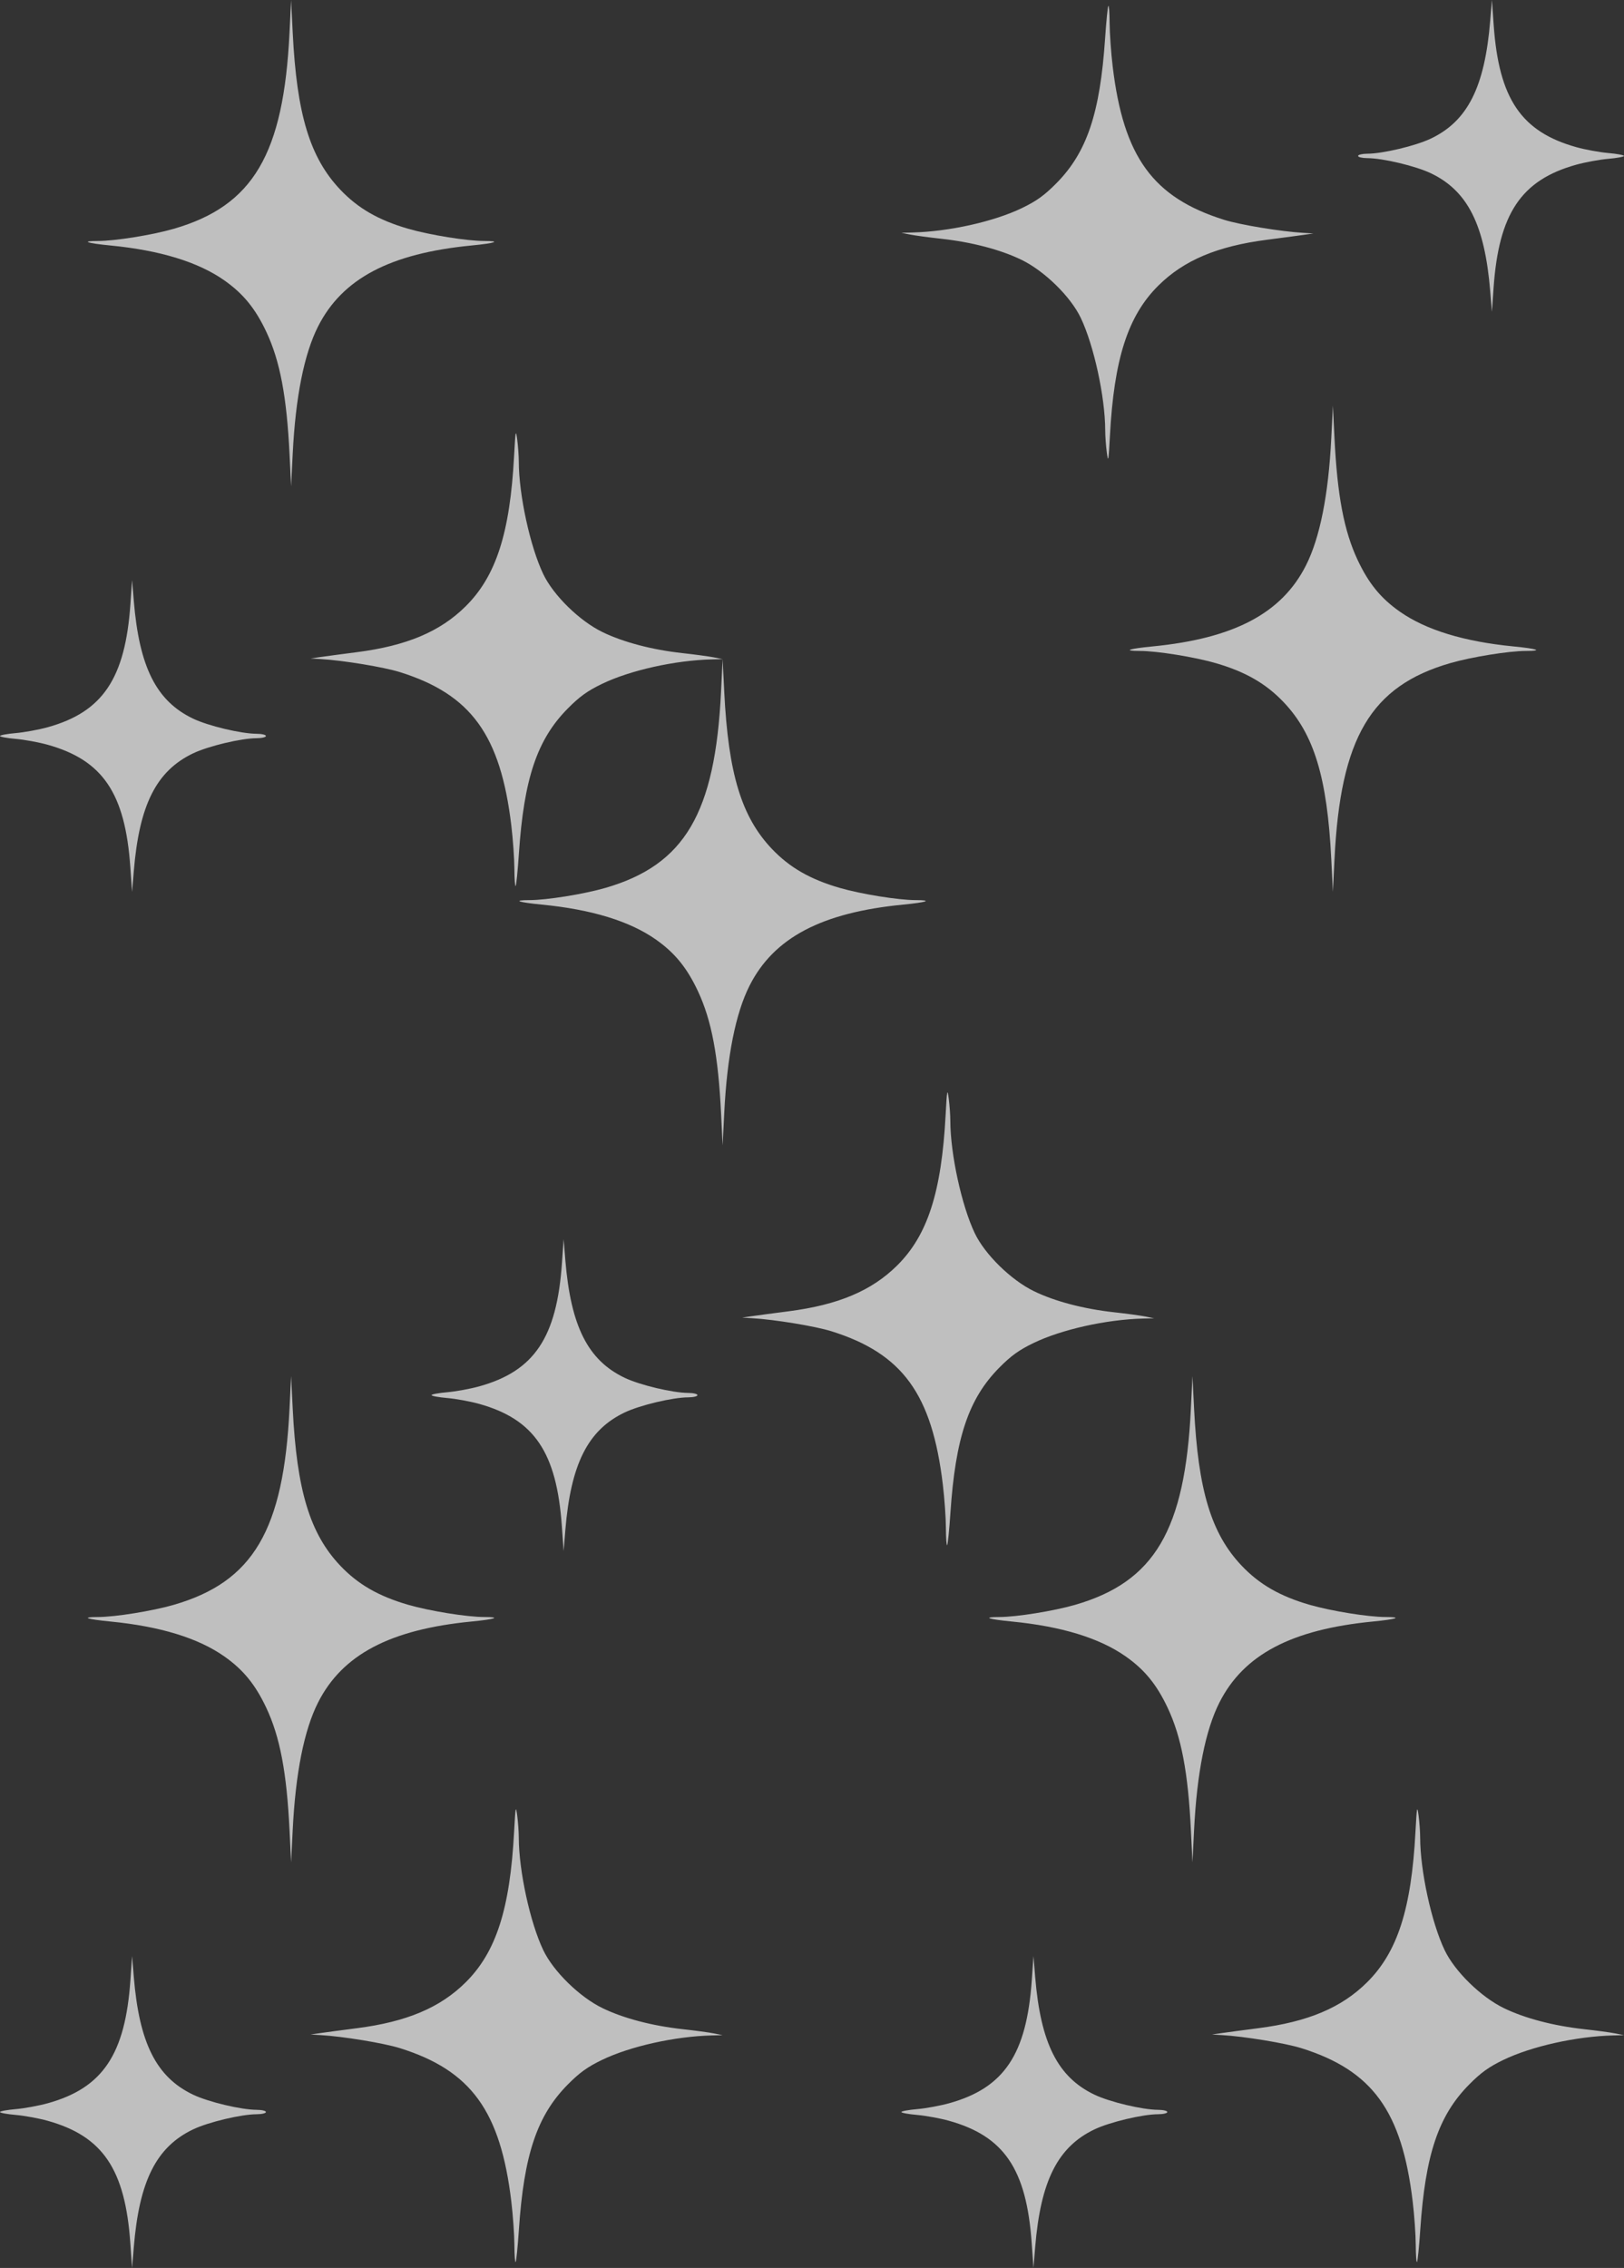 <?xml version="1.0" encoding="UTF-8" standalone="no"?>
<!-- Created with Inkscape (http://www.inkscape.org/) -->

<svg
   xmlns:dc="http://purl.org/dc/elements/1.1/"
   xmlns:cc="http://creativecommons.org/ns#"
   xmlns:rdf="http://www.w3.org/1999/02/22-rdf-syntax-ns#"
   xmlns:svg="http://www.w3.org/2000/svg"
   xmlns="http://www.w3.org/2000/svg"
   xmlns:sodipodi="http://sodipodi.sourceforge.net/DTD/sodipodi-0.dtd"
   xmlns:inkscape="http://www.inkscape.org/namespaces/inkscape"
   width="197.115mm"
   height="275.167mm"
   viewBox="0 0 197.115 275.167"
   version="1.1"
   id="svg8"
   sodipodi:docname="foil_indicator.svg"
   inkscape:version="0.92.4 (5da689c313, 2019-01-14)">
  <rect x="0" y="0" width="197.115" height="275.167" fill="#333333" stroke="none"/>
  <defs
     id="defs2" />
  <sodipodi:namedview
     id="base"
     pagecolor="#ffffff"
     bordercolor="#666666"
     borderopacity="1.0"
     inkscape:pageopacity="0.0"
     inkscape:pageshadow="2"
     inkscape:zoom="0.35"
     inkscape:cx="92.749222"
     inkscape:cy="341.28197"
     inkscape:document-units="mm"
     inkscape:current-layer="layer2"
     showgrid="false"
     inkscape:window-width="1920"
     inkscape:window-height="1017"
     inkscape:window-x="-8"
     inkscape:window-y="-8"
     inkscape:window-maximized="1" />
  <g
     inkscape:label="Layer 1"
     inkscape:groupmode="layer"
     id="layer1"
     transform="translate(-13.078,-11.281)" />
  <g
     inkscape:groupmode="layer"
     id="layer2"
     inkscape:label="Layer 2"
     transform="translate(-4.29,-2.299)">
    <g
       id="g937">
      <path
         inkscape:connector-curvature="0"
         id="path58"
         d="m 165.876,106.545 c -0.49,-9.898 -2.086,-15.161 -5.777,-19.046 -2.149,-2.262 -4.645,-3.699 -8.235,-4.739 -2.597,-0.753 -7.132,-1.483 -9.209,-1.483 -2.133,0 -1.409,-0.263 1.503,-0.546 9.903,-0.962 15.704,-4.02 18.642,-9.827 1.694,-3.347 2.733,-8.56 3.076,-15.435 l 0.197,-3.958 0.185,3.826 c 0.343,7.079 1.16,11.39 2.827,14.927 1.334,2.829 2.801,4.623 5.099,6.237 3.172,2.228 7.802,3.644 13.822,4.229 2.912,0.283 3.636,0.546 1.503,0.546 -2.078,0 -6.612,0.73 -9.209,1.483 -9.624,2.789 -13.318,9.049 -14.035,23.785 l -0.193,3.969 z M 138.63,57.2 c -0.105,-0.8 -0.193,-2.015 -0.194,-2.698 -0.007,-4.026 -1.377,-10.313 -2.972,-13.647 -1.234,-2.58 -4.405,-5.681 -7.189,-7.032 -2.534,-1.23 -6.029,-2.148 -9.714,-2.552 -1.512,-0.166 -3.225,-0.398 -3.808,-0.515 l -1.058,-0.214 1.323,-0.033 c 4.476,-0.11 9.917,-1.324 13.328,-2.973 1.76,-0.851 2.71,-1.535 4.146,-2.984 3.721,-3.755 5.32,-8.502 5.932,-17.61 0.14,-2.082 0.319,-3.849 0.397,-3.927 0.078,-0.078 0.146,0.86 0.151,2.085 0.005,1.225 0.172,3.596 0.373,5.27 1.315,10.972 4.887,15.888 13.509,18.594 1.964,0.616 6.879,1.425 9.657,1.589 l 1.191,0.07 -1.191,0.174 c -0.655,0.096 -2.645,0.362 -4.423,0.59 -6.041,0.778 -10.096,2.486 -13.199,5.561 -3.699,3.666 -5.386,8.902 -5.883,18.267 -0.162,3.04 -0.205,3.271 -0.375,1.984 z m 46.536,-19.579 c -0.664,-8.053 -2.737,-12.168 -7.201,-14.299 -1.849,-0.883 -5.833,-1.831 -7.715,-1.837 -0.618,-0.002 -1.124,-0.123 -1.124,-0.268 0,-0.146 0.506,-0.266 1.124,-0.268 1.882,-0.006 5.865,-0.954 7.715,-1.837 4.465,-2.131 6.537,-6.246 7.201,-14.299 l 0.207,-2.514 0.214,3.033 c 0.631,8.949 3.345,12.956 10.039,14.824 1.068,0.298 2.805,0.617 3.86,0.708 1.055,0.091 1.918,0.25 1.918,0.353 0,0.103 -0.863,0.262 -1.918,0.353 -1.055,0.091 -2.81,0.415 -3.901,0.719 -6.658,1.858 -9.383,5.923 -10.01,14.936 l -0.203,2.91 z"
         style="fill:#ffffff;fill-opacity:0.686;stroke-width:0.265" />
      <path
         inkscape:connector-curvature="0"
         id="path58-7"
         d="m 39.819,173.22 c 0.49,9.898 2.086,15.161 5.777,19.046 2.149,2.262 4.645,3.699 8.235,4.739 2.597,0.753 7.132,1.483 9.209,1.483 2.133,0 1.409,0.263 -1.503,0.546 -9.903,0.962 -15.704,4.02 -18.642,9.827 -1.694,3.347 -2.733,8.56 -3.076,15.435 l -0.197,3.958 -0.185,-3.826 c -0.343,-7.079 -1.16,-11.39 -2.827,-14.927 -1.334,-2.829 -2.801,-4.623 -5.099,-6.237 -3.172,-2.228 -7.802,-3.644 -13.822,-4.229 -2.912,-0.283 -3.636,-0.546 -1.503,-0.546 2.078,0 6.612,-0.73 9.209,-1.483 9.624,-2.789 13.318,-9.049 14.035,-23.785 l 0.193,-3.969 z m 27.246,49.345 c 0.105,0.8 0.193,2.015 0.194,2.698 0.007,4.026 1.377,10.313 2.972,13.647 1.234,2.58 4.405,5.681 7.189,7.032 2.534,1.23 6.029,2.148 9.714,2.552 1.512,0.166 3.225,0.398 3.808,0.515 l 1.058,0.214 -1.323,0.033 c -4.476,0.11 -9.917,1.324 -13.328,2.973 -1.76,0.851 -2.71,1.535 -4.146,2.984 -3.721,3.755 -5.32,8.502 -5.932,17.61 -0.14,2.082 -0.319,3.849 -0.397,3.927 -0.078,0.078 -0.146,-0.86 -0.151,-2.085 -0.005,-1.225 -0.172,-3.596 -0.373,-5.27 -1.315,-10.972 -4.887,-15.888 -13.509,-18.594 -1.964,-0.616 -6.879,-1.425 -9.657,-1.589 l -1.191,-0.07 1.191,-0.174 c 0.655,-0.096 2.645,-0.362 4.423,-0.59 6.041,-0.778 10.096,-2.486 13.199,-5.561 3.699,-3.666 5.386,-8.902 5.883,-18.267 0.162,-3.04 0.205,-3.271 0.375,-1.984 z m -46.536,19.579 c 0.664,8.053 2.737,12.168 7.201,14.299 1.849,0.883 5.833,1.831 7.715,1.837 0.618,0.002 1.124,0.123 1.124,0.268 0,0.146 -0.506,0.266 -1.124,0.268 -1.882,0.006 -5.865,0.954 -7.715,1.837 -4.465,2.131 -6.537,6.246 -7.201,14.299 l -0.207,2.514 -0.214,-3.033 c -0.631,-8.949 -3.345,-12.956 -10.039,-14.824 -1.068,-0.298 -2.805,-0.617 -3.86,-0.708 -1.055,-0.091 -1.918,-0.25 -1.918,-0.353 0,-0.103 0.863,-0.262 1.918,-0.353 1.055,-0.091 2.81,-0.415 3.901,-0.719 6.658,-1.858 9.383,-5.923 10.01,-14.936 l 0.203,-2.91 z"
         style="fill:#ffffff;fill-opacity:0.686;stroke-width:0.265" />
      <path
         inkscape:connector-curvature="0"
         id="path58-7-8"
         d="m 92.196,86.24 c 0.49,9.898 2.086,15.161 5.777,19.046 2.149,2.262 4.645,3.699 8.235,4.739 2.597,0.753 7.132,1.483 9.209,1.483 2.133,0 1.409,0.263 -1.503,0.546 -9.903,0.962 -15.704,4.02 -18.642,9.827 -1.694,3.347 -2.733,8.56 -3.076,15.435 l -0.197,3.958 -0.185,-3.826 c -0.343,-7.079 -1.16,-11.39 -2.827,-14.927 -1.334,-2.829 -2.801,-4.623 -5.099,-6.237 -3.172,-2.228 -7.802,-3.644 -13.822,-4.229 -2.912,-0.283 -3.636,-0.546 -1.503,-0.546 2.078,0 6.612,-0.73 9.209,-1.483 9.624,-2.789 13.318,-9.049 14.035,-23.785 l 0.193,-3.969 z m 27.246,49.345 c 0.105,0.8 0.193,2.015 0.194,2.698 0.007,4.026 1.377,10.313 2.972,13.647 1.234,2.58 4.405,5.681 7.189,7.032 2.534,1.23 6.029,2.148 9.714,2.552 1.512,0.166 3.225,0.398 3.808,0.515 l 1.058,0.214 -1.323,0.033 c -4.476,0.11 -9.917,1.324 -13.328,2.973 -1.76,0.851 -2.71,1.535 -4.146,2.984 -3.721,3.755 -5.32,8.502 -5.932,17.61 -0.14,2.082 -0.319,3.849 -0.397,3.927 -0.078,0.078 -0.146,-0.86 -0.151,-2.085 -0.005,-1.225 -0.172,-3.596 -0.373,-5.27 -1.315,-10.972 -4.887,-15.888 -13.509,-18.594 -1.964,-0.616 -6.879,-1.425 -9.657,-1.589 l -1.191,-0.07 1.191,-0.174 c 0.655,-0.096 2.645,-0.362 4.423,-0.59 6.041,-0.778 10.096,-2.486 13.199,-5.561 3.699,-3.666 5.386,-8.902 5.883,-18.267 0.162,-3.04 0.205,-3.271 0.375,-1.984 z m -46.536,19.579 c 0.664,8.053 2.737,12.168 7.201,14.299 1.849,0.883 5.833,1.831 7.715,1.837 0.618,0.002 1.124,0.123 1.124,0.268 0,0.146 -0.506,0.266 -1.124,0.268 -1.882,0.006 -5.865,0.954 -7.715,1.837 -4.465,2.131 -6.537,6.246 -7.201,14.299 l -0.207,2.514 -0.214,-3.033 c -0.631,-8.949 -3.345,-12.956 -10.039,-14.824 -1.068,-0.298 -2.805,-0.617 -3.86,-0.708 -1.055,-0.091 -1.918,-0.25 -1.918,-0.353 0,-0.103 0.863,-0.262 1.918,-0.353 1.055,-0.091 2.81,-0.415 3.901,-0.719 6.658,-1.858 9.383,-5.923 10.01,-14.936 l 0.203,-2.91 z"
         style="fill:#ffffff;fill-opacity:0.686;stroke-width:0.265" />
      <path
         inkscape:connector-curvature="0"
         id="path58-7-8-4"
         d="m 39.819,6.268 c 0.49,9.898 2.086,15.161 5.777,19.046 2.149,2.262 4.645,3.699 8.235,4.739 2.597,0.753 7.132,1.483 9.209,1.483 2.133,0 1.409,0.263 -1.503,0.546 -9.903,0.962 -15.704,4.02 -18.642,9.827 -1.694,3.347 -2.733,8.56 -3.076,15.435 l -0.197,3.958 -0.185,-3.826 c -0.343,-7.079 -1.16,-11.39 -2.827,-14.927 -1.334,-2.829 -2.801,-4.623 -5.099,-6.237 -3.172,-2.228 -7.802,-3.644 -13.822,-4.229 -2.912,-0.283 -3.636,-0.546 -1.503,-0.546 2.078,0 6.612,-0.73 9.209,-1.483 9.624,-2.789 13.318,-9.049 14.035,-23.785 l 0.193,-3.969 z m 27.246,49.345 c 0.105,0.8 0.193,2.015 0.194,2.698 0.007,4.026 1.377,10.313 2.972,13.647 1.234,2.58 4.405,5.681 7.189,7.032 2.534,1.23 6.029,2.148 9.714,2.552 1.512,0.166 3.225,0.398 3.808,0.515 l 1.058,0.214 -1.323,0.033 c -4.476,0.11 -9.917,1.324 -13.328,2.973 -1.76,0.851 -2.71,1.535 -4.146,2.984 -3.721,3.755 -5.32,8.502 -5.932,17.61 -0.14,2.082 -0.319,3.849 -0.397,3.927 -0.078,0.078 -0.146,-0.86 -0.151,-2.085 -0.005,-1.225 -0.172,-3.596 -0.373,-5.27 -1.315,-10.972 -4.887,-15.888 -13.509,-18.594 -1.964,-0.616 -6.879,-1.425 -9.657,-1.589 l -1.191,-0.07 1.191,-0.174 c 0.655,-0.096 2.645,-0.362 4.423,-0.59 6.041,-0.778 10.096,-2.486 13.199,-5.561 3.699,-3.666 5.386,-8.902 5.883,-18.267 0.162,-3.04 0.205,-3.271 0.375,-1.984 z m -46.536,19.579 c 0.664,8.053 2.737,12.168 7.201,14.299 1.849,0.883 5.833,1.831 7.715,1.837 0.618,0.002 1.124,0.123 1.124,0.268 0,0.146 -0.506,0.266 -1.124,0.268 -1.882,0.006 -5.865,0.954 -7.715,1.837 -4.465,2.131 -6.537,6.246 -7.201,14.299 l -0.207,2.514 -0.214,-3.033 c -0.631,-8.949 -3.345,-12.956 -10.039,-14.824 -1.068,-0.298 -2.805,-0.617 -3.86,-0.708 -1.055,-0.091 -1.918,-0.25 -1.918,-0.353 0,-0.103 0.863,-0.262 1.918,-0.353 1.055,-0.091 2.81,-0.415 3.901,-0.719 6.658,-1.858 9.383,-5.923 10.01,-14.936 l 0.203,-2.91 z"
         style="fill:#ffffff;fill-opacity:0.686;stroke-width:0.265" />
      <path
         inkscape:connector-curvature="0"
         id="path58-7-8-4-1"
         d="m 149.224,173.22 c 0.49,9.898 2.086,15.161 5.777,19.046 2.149,2.262 4.645,3.699 8.235,4.739 2.597,0.753 7.132,1.483 9.209,1.483 2.133,0 1.409,0.263 -1.503,0.546 -9.903,0.962 -15.704,4.02 -18.642,9.827 -1.694,3.347 -2.733,8.56 -3.076,15.435 l -0.197,3.958 -0.185,-3.826 c -0.343,-7.079 -1.16,-11.39 -2.827,-14.927 -1.334,-2.829 -2.801,-4.623 -5.099,-6.237 -3.172,-2.228 -7.802,-3.644 -13.822,-4.229 -2.912,-0.283 -3.636,-0.546 -1.503,-0.546 2.078,0 6.612,-0.73 9.209,-1.483 9.624,-2.789 13.318,-9.049 14.035,-23.785 l 0.193,-3.969 z m 27.246,49.345 c 0.105,0.8 0.193,2.015 0.194,2.698 0.007,4.026 1.377,10.313 2.972,13.647 1.234,2.58 4.405,5.681 7.189,7.032 2.534,1.23 6.029,2.148 9.714,2.552 1.512,0.166 3.225,0.398 3.808,0.515 l 1.058,0.214 -1.323,0.033 c -4.476,0.11 -9.917,1.324 -13.328,2.973 -1.76,0.851 -2.71,1.535 -4.146,2.984 -3.721,3.755 -5.32,8.502 -5.932,17.61 -0.14,2.082 -0.319,3.849 -0.397,3.927 -0.078,0.078 -0.146,-0.86 -0.151,-2.085 -0.005,-1.225 -0.172,-3.596 -0.373,-5.27 -1.315,-10.972 -4.887,-15.888 -13.509,-18.594 -1.964,-0.616 -6.879,-1.425 -9.657,-1.589 l -1.191,-0.07 1.191,-0.174 c 0.655,-0.096 2.645,-0.362 4.423,-0.59 6.041,-0.778 10.096,-2.486 13.199,-5.561 3.699,-3.666 5.386,-8.902 5.883,-18.267 0.162,-3.04 0.205,-3.271 0.375,-1.984 z m -46.536,19.579 c 0.664,8.053 2.737,12.168 7.201,14.299 1.849,0.883 5.833,1.831 7.715,1.837 0.618,0.002 1.124,0.123 1.124,0.268 0,0.146 -0.506,0.266 -1.124,0.268 -1.882,0.006 -5.865,0.954 -7.715,1.837 -4.465,2.131 -6.537,6.246 -7.201,14.299 l -0.207,2.514 -0.214,-3.033 c -0.631,-8.949 -3.345,-12.956 -10.039,-14.824 -1.068,-0.298 -2.805,-0.617 -3.86,-0.708 -1.055,-0.091 -1.918,-0.25 -1.918,-0.353 0,-0.103 0.863,-0.262 1.918,-0.353 1.055,-0.091 2.81,-0.415 3.901,-0.719 6.658,-1.858 9.383,-5.923 10.01,-14.936 l 0.203,-2.91 z"
         style="fill:#ffffff;fill-opacity:0.686;stroke-width:0.265" />
    </g>
  </g>
</svg>
